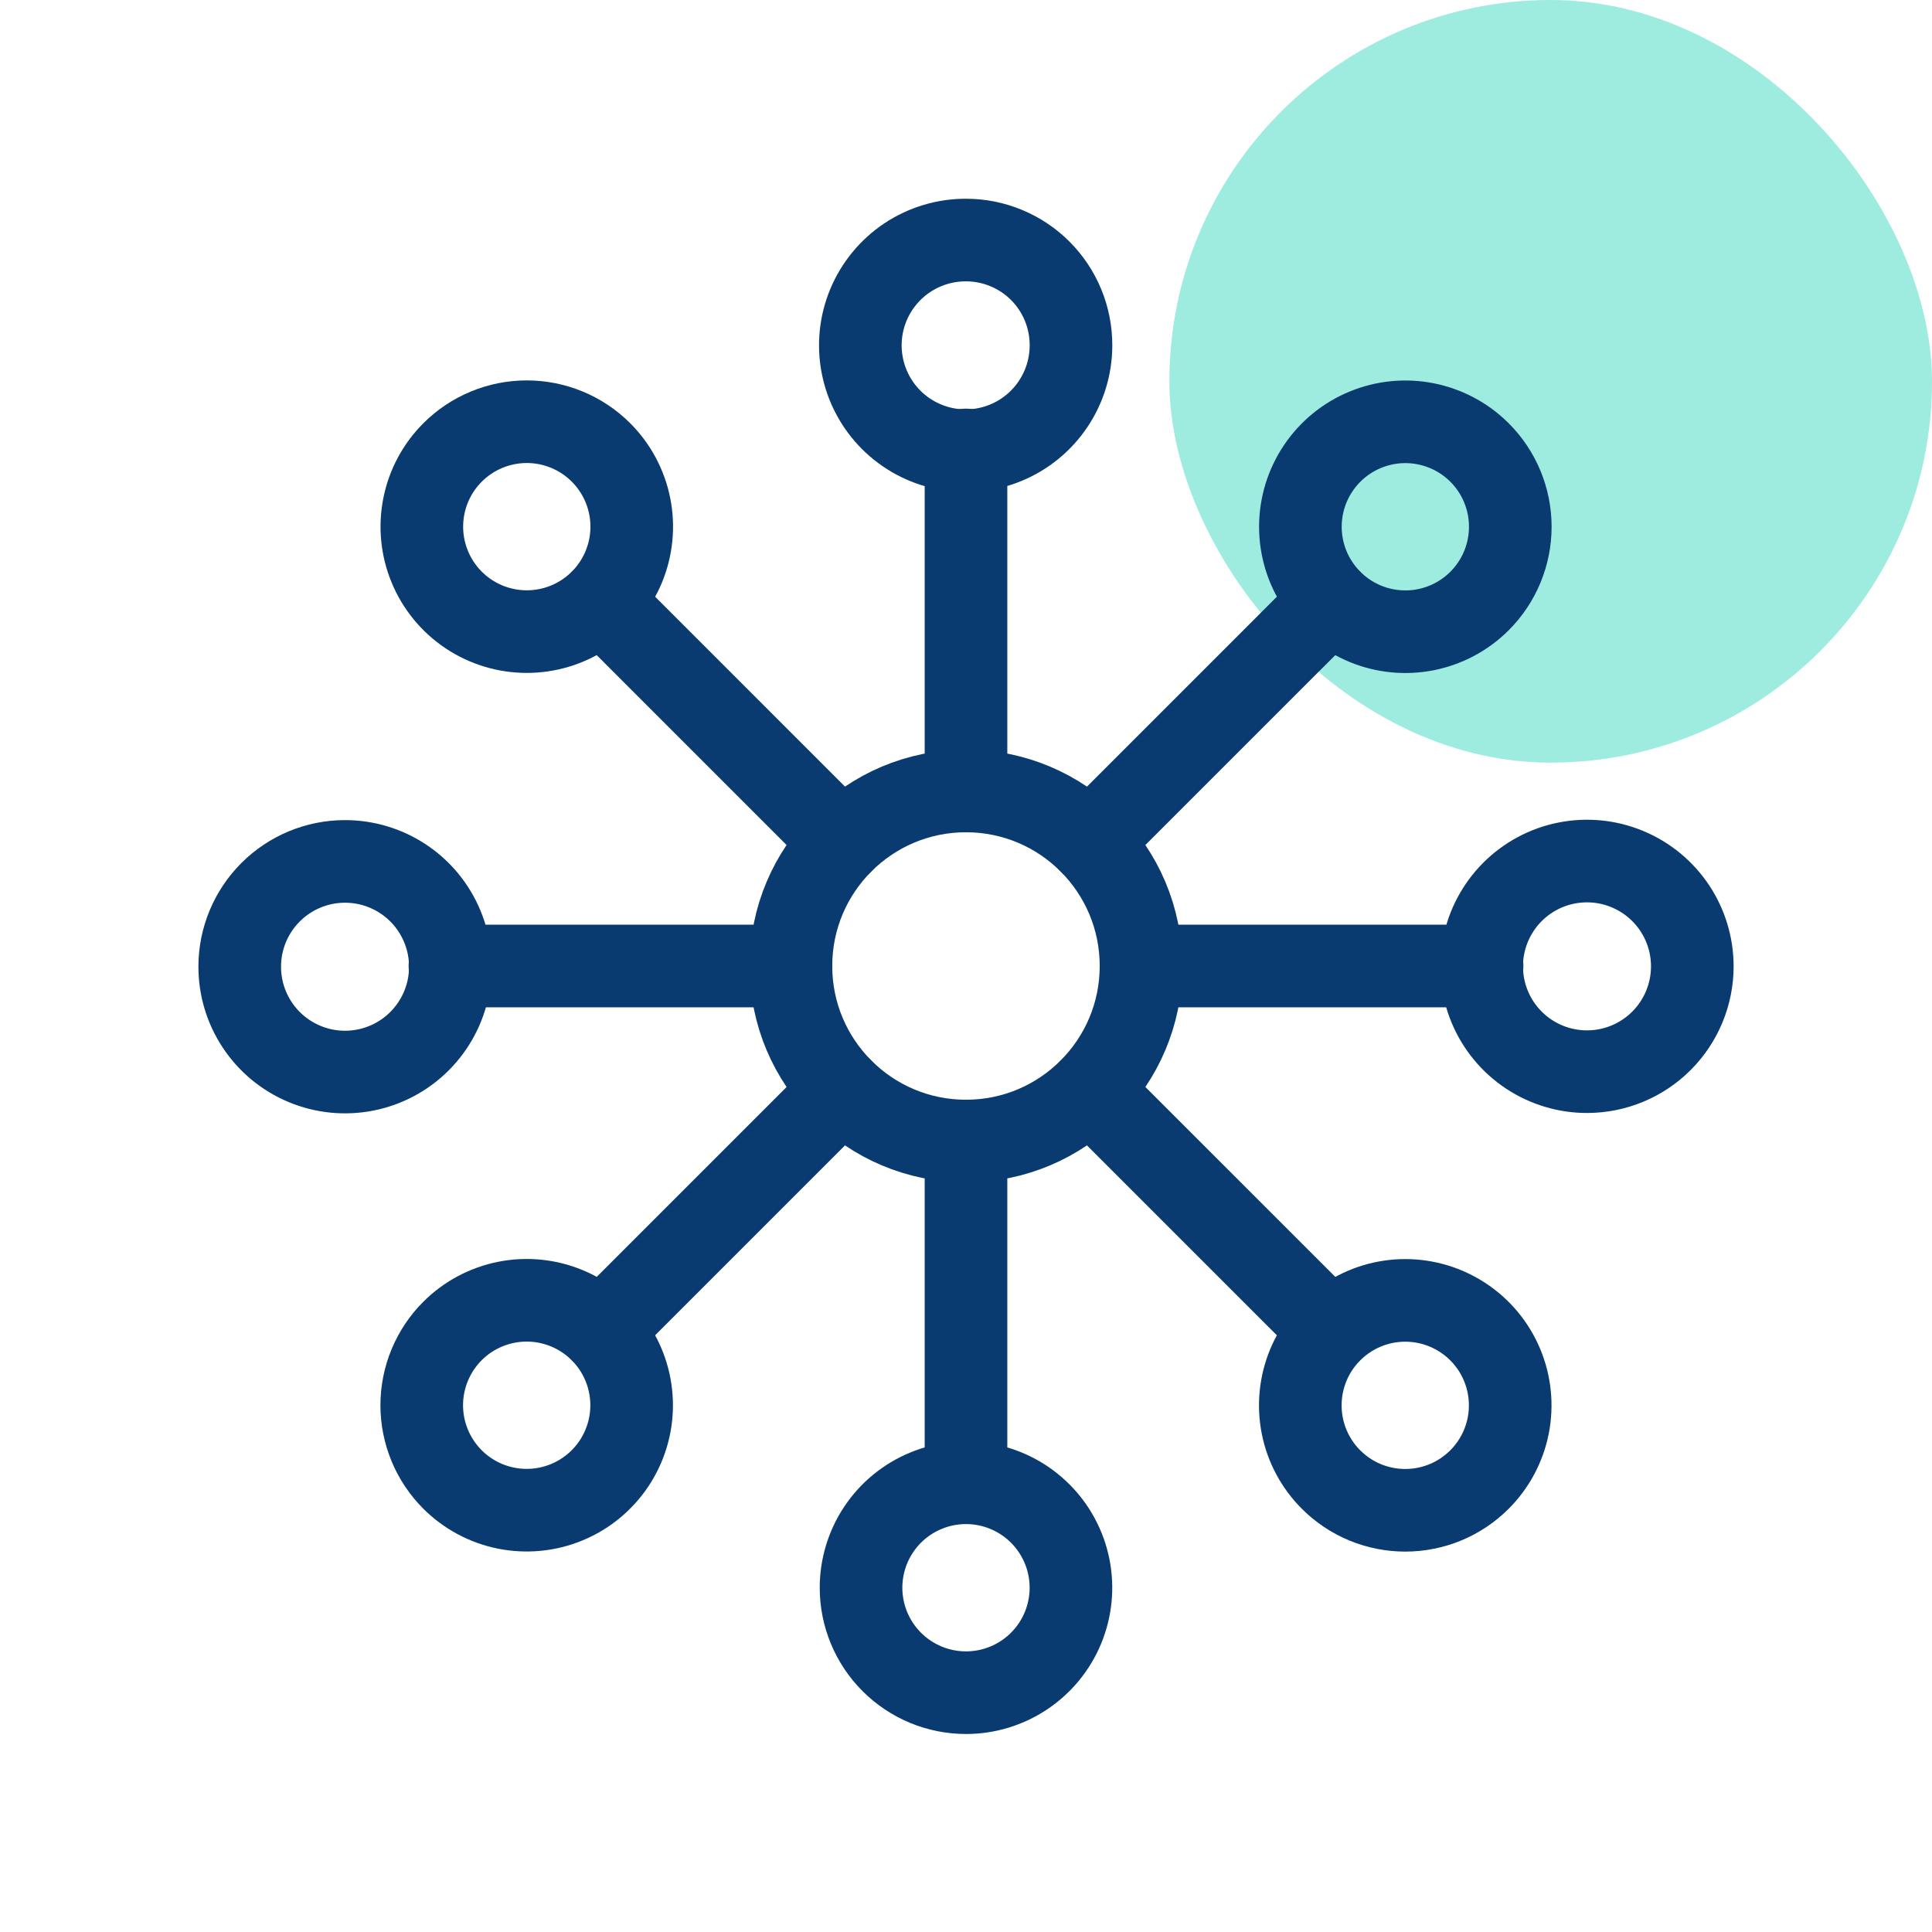 <svg width="76" height="76" viewBox="0 0 76 76" fill="none" xmlns="http://www.w3.org/2000/svg">
<rect opacity="0.5" x="46" width="30" height="30" rx="15" fill="#3CDBC0"/>
<path d="M38.001 9.443C37.181 9.44 36.379 9.681 35.695 10.134C35.012 10.588 34.479 11.234 34.163 11.99C33.847 12.747 33.763 13.581 33.922 14.385C34.08 15.19 34.473 15.929 35.052 16.51C35.631 17.091 36.369 17.487 37.173 17.648C37.977 17.809 38.811 17.728 39.569 17.415C40.327 17.102 40.974 16.57 41.43 15.889C41.886 15.207 42.129 14.406 42.13 13.586C42.131 13.042 42.026 12.504 41.819 12.001C41.613 11.499 41.309 11.042 40.925 10.657C40.542 10.272 40.086 9.967 39.584 9.759C39.082 9.55 38.544 9.443 38.001 9.443V9.443Z" stroke="#0A3B70" stroke-width="3.25" stroke-linecap="round" stroke-linejoin="round"/>
<path d="M38 17.7V31.114" stroke="#0A3B70" stroke-width="3.25" stroke-linecap="round" stroke-linejoin="round"/>
<path d="M17.801 17.8C17.224 18.378 16.831 19.113 16.673 19.914C16.514 20.715 16.596 21.545 16.909 22.299C17.221 23.053 17.75 23.697 18.429 24.151C19.108 24.604 19.906 24.846 20.722 24.846C21.539 24.846 22.337 24.604 23.015 24.151C23.694 23.697 24.223 23.053 24.536 22.299C24.849 21.545 24.931 20.715 24.772 19.914C24.613 19.113 24.221 18.378 23.644 17.8C23.26 17.416 22.805 17.111 22.304 16.904C21.802 16.696 21.265 16.589 20.722 16.589C20.18 16.589 19.642 16.696 19.141 16.904C18.64 17.111 18.184 17.416 17.801 17.8Z" stroke="#0A3B70" stroke-width="3.25" stroke-linecap="round" stroke-linejoin="round"/>
<path d="M23.643 23.643L33.128 33.129" stroke="#0A3B70" stroke-width="3.25" stroke-linecap="round" stroke-linejoin="round"/>
<path d="M9.43 38.014C9.427 38.835 9.668 39.638 10.122 40.321C10.576 41.005 11.223 41.538 11.98 41.853C12.738 42.169 13.572 42.252 14.377 42.093C15.182 41.933 15.922 41.538 16.502 40.958C17.082 40.378 17.477 39.638 17.637 38.833C17.796 38.028 17.713 37.194 17.397 36.437C17.082 35.679 16.549 35.032 15.865 34.578C15.182 34.124 14.379 33.883 13.558 33.886C12.464 33.889 11.416 34.326 10.643 35.099C9.87 35.873 9.433 36.92 9.43 38.014Z" stroke="#0A3B70" stroke-width="3.25" stroke-linecap="round" stroke-linejoin="round"/>
<path d="M17.699 38H31.113" stroke="#0A3B70" stroke-width="3.25" stroke-linecap="round" stroke-linejoin="round"/>
<path d="M17.801 58.2C18.379 58.777 19.114 59.169 19.915 59.328C20.716 59.487 21.546 59.405 22.3 59.092C23.054 58.78 23.698 58.25 24.152 57.572C24.605 56.893 24.847 56.095 24.847 55.279C24.847 54.462 24.605 53.664 24.152 52.985C23.698 52.307 23.054 51.777 22.3 51.465C21.546 51.152 20.716 51.07 19.915 51.229C19.114 51.388 18.379 51.78 17.801 52.357C17.417 52.74 17.113 53.196 16.905 53.697C16.697 54.199 16.59 54.736 16.59 55.279C16.59 55.821 16.697 56.358 16.905 56.86C17.113 57.361 17.417 57.816 17.801 58.2V58.2Z" stroke="#0A3B70" stroke-width="3.25" stroke-linecap="round" stroke-linejoin="round"/>
<path d="M23.643 52.357L33.128 42.872" stroke="#0A3B70" stroke-width="3.25" stroke-linecap="round" stroke-linejoin="round"/>
<path d="M38 66.586C38.816 66.586 39.614 66.344 40.293 65.89C40.972 65.436 41.502 64.791 41.814 64.037C42.126 63.283 42.208 62.453 42.049 61.652C41.89 60.851 41.496 60.115 40.919 59.538C40.342 58.961 39.606 58.567 38.805 58.408C38.004 58.249 37.174 58.33 36.42 58.643C35.665 58.955 35.02 59.484 34.567 60.163C34.113 60.842 33.871 61.641 33.871 62.457C33.871 63.552 34.306 64.602 35.08 65.376C35.855 66.151 36.905 66.586 38 66.586V66.586Z" stroke="#0A3B70" stroke-width="3.25" stroke-linecap="round" stroke-linejoin="round"/>
<path d="M38 58.3V44.886" stroke="#0A3B70" stroke-width="3.25" stroke-linecap="round" stroke-linejoin="round"/>
<path d="M58.2 58.2C58.777 57.623 59.17 56.887 59.329 56.086C59.487 55.285 59.405 54.456 59.093 53.702C58.78 52.947 58.251 52.303 57.572 51.85C56.893 51.396 56.095 51.154 55.279 51.154C54.463 51.154 53.665 51.396 52.986 51.85C52.307 52.303 51.778 52.947 51.465 53.702C51.153 54.456 51.071 55.285 51.229 56.086C51.388 56.887 51.781 57.623 52.358 58.2C52.741 58.584 53.196 58.889 53.698 59.097C54.199 59.304 54.736 59.411 55.279 59.411C55.822 59.411 56.359 59.304 56.86 59.097C57.361 58.889 57.817 58.584 58.2 58.2V58.2Z" stroke="#0A3B70" stroke-width="3.25" stroke-linecap="round" stroke-linejoin="round"/>
<path d="M52.357 52.357L42.871 42.872" stroke="#0A3B70" stroke-width="3.25" stroke-linecap="round" stroke-linejoin="round"/>
<path d="M66.571 38.014C66.571 37.194 66.328 36.393 65.872 35.711C65.416 35.03 64.768 34.499 64.01 34.186C63.252 33.872 62.419 33.791 61.614 33.952C60.81 34.113 60.072 34.509 59.493 35.09C58.915 35.671 58.521 36.41 58.363 37.215C58.205 38.02 58.289 38.853 58.605 39.61C58.92 40.367 59.454 41.013 60.137 41.466C60.82 41.919 61.622 42.16 62.442 42.157C63.538 42.154 64.589 41.715 65.362 40.939C66.136 40.162 66.571 39.111 66.571 38.014V38.014Z" stroke="#0A3B70" stroke-width="3.25" stroke-linecap="round" stroke-linejoin="round"/>
<path d="M58.301 38H44.887" stroke="#0A3B70" stroke-width="3.25" stroke-linecap="round" stroke-linejoin="round"/>
<path d="M58.2 17.8C57.623 17.223 56.887 16.831 56.086 16.672C55.285 16.513 54.456 16.595 53.702 16.908C52.947 17.22 52.303 17.749 51.85 18.428C51.396 19.107 51.154 19.905 51.154 20.721C51.154 21.538 51.396 22.336 51.85 23.014C52.303 23.693 52.947 24.222 53.702 24.535C54.456 24.848 55.285 24.93 56.086 24.771C56.887 24.612 57.623 24.22 58.2 23.643C58.584 23.259 58.889 22.804 59.096 22.303C59.304 21.801 59.411 21.264 59.411 20.721C59.411 20.179 59.304 19.641 59.096 19.14C58.889 18.639 58.584 18.183 58.2 17.8V17.8Z" stroke="#0A3B70" stroke-width="3.25" stroke-linecap="round" stroke-linejoin="round"/>
<path d="M52.357 23.643L42.871 33.129" stroke="#0A3B70" stroke-width="3.25" stroke-linecap="round" stroke-linejoin="round"/>
<path d="M37.999 44.886C41.802 44.886 44.885 41.803 44.885 38C44.885 34.197 41.802 31.114 37.999 31.114C34.196 31.114 31.113 34.197 31.113 38C31.113 41.803 34.196 44.886 37.999 44.886Z" stroke="#0A3B70" stroke-width="3.25" stroke-linecap="round" stroke-linejoin="round"/>
</svg>
